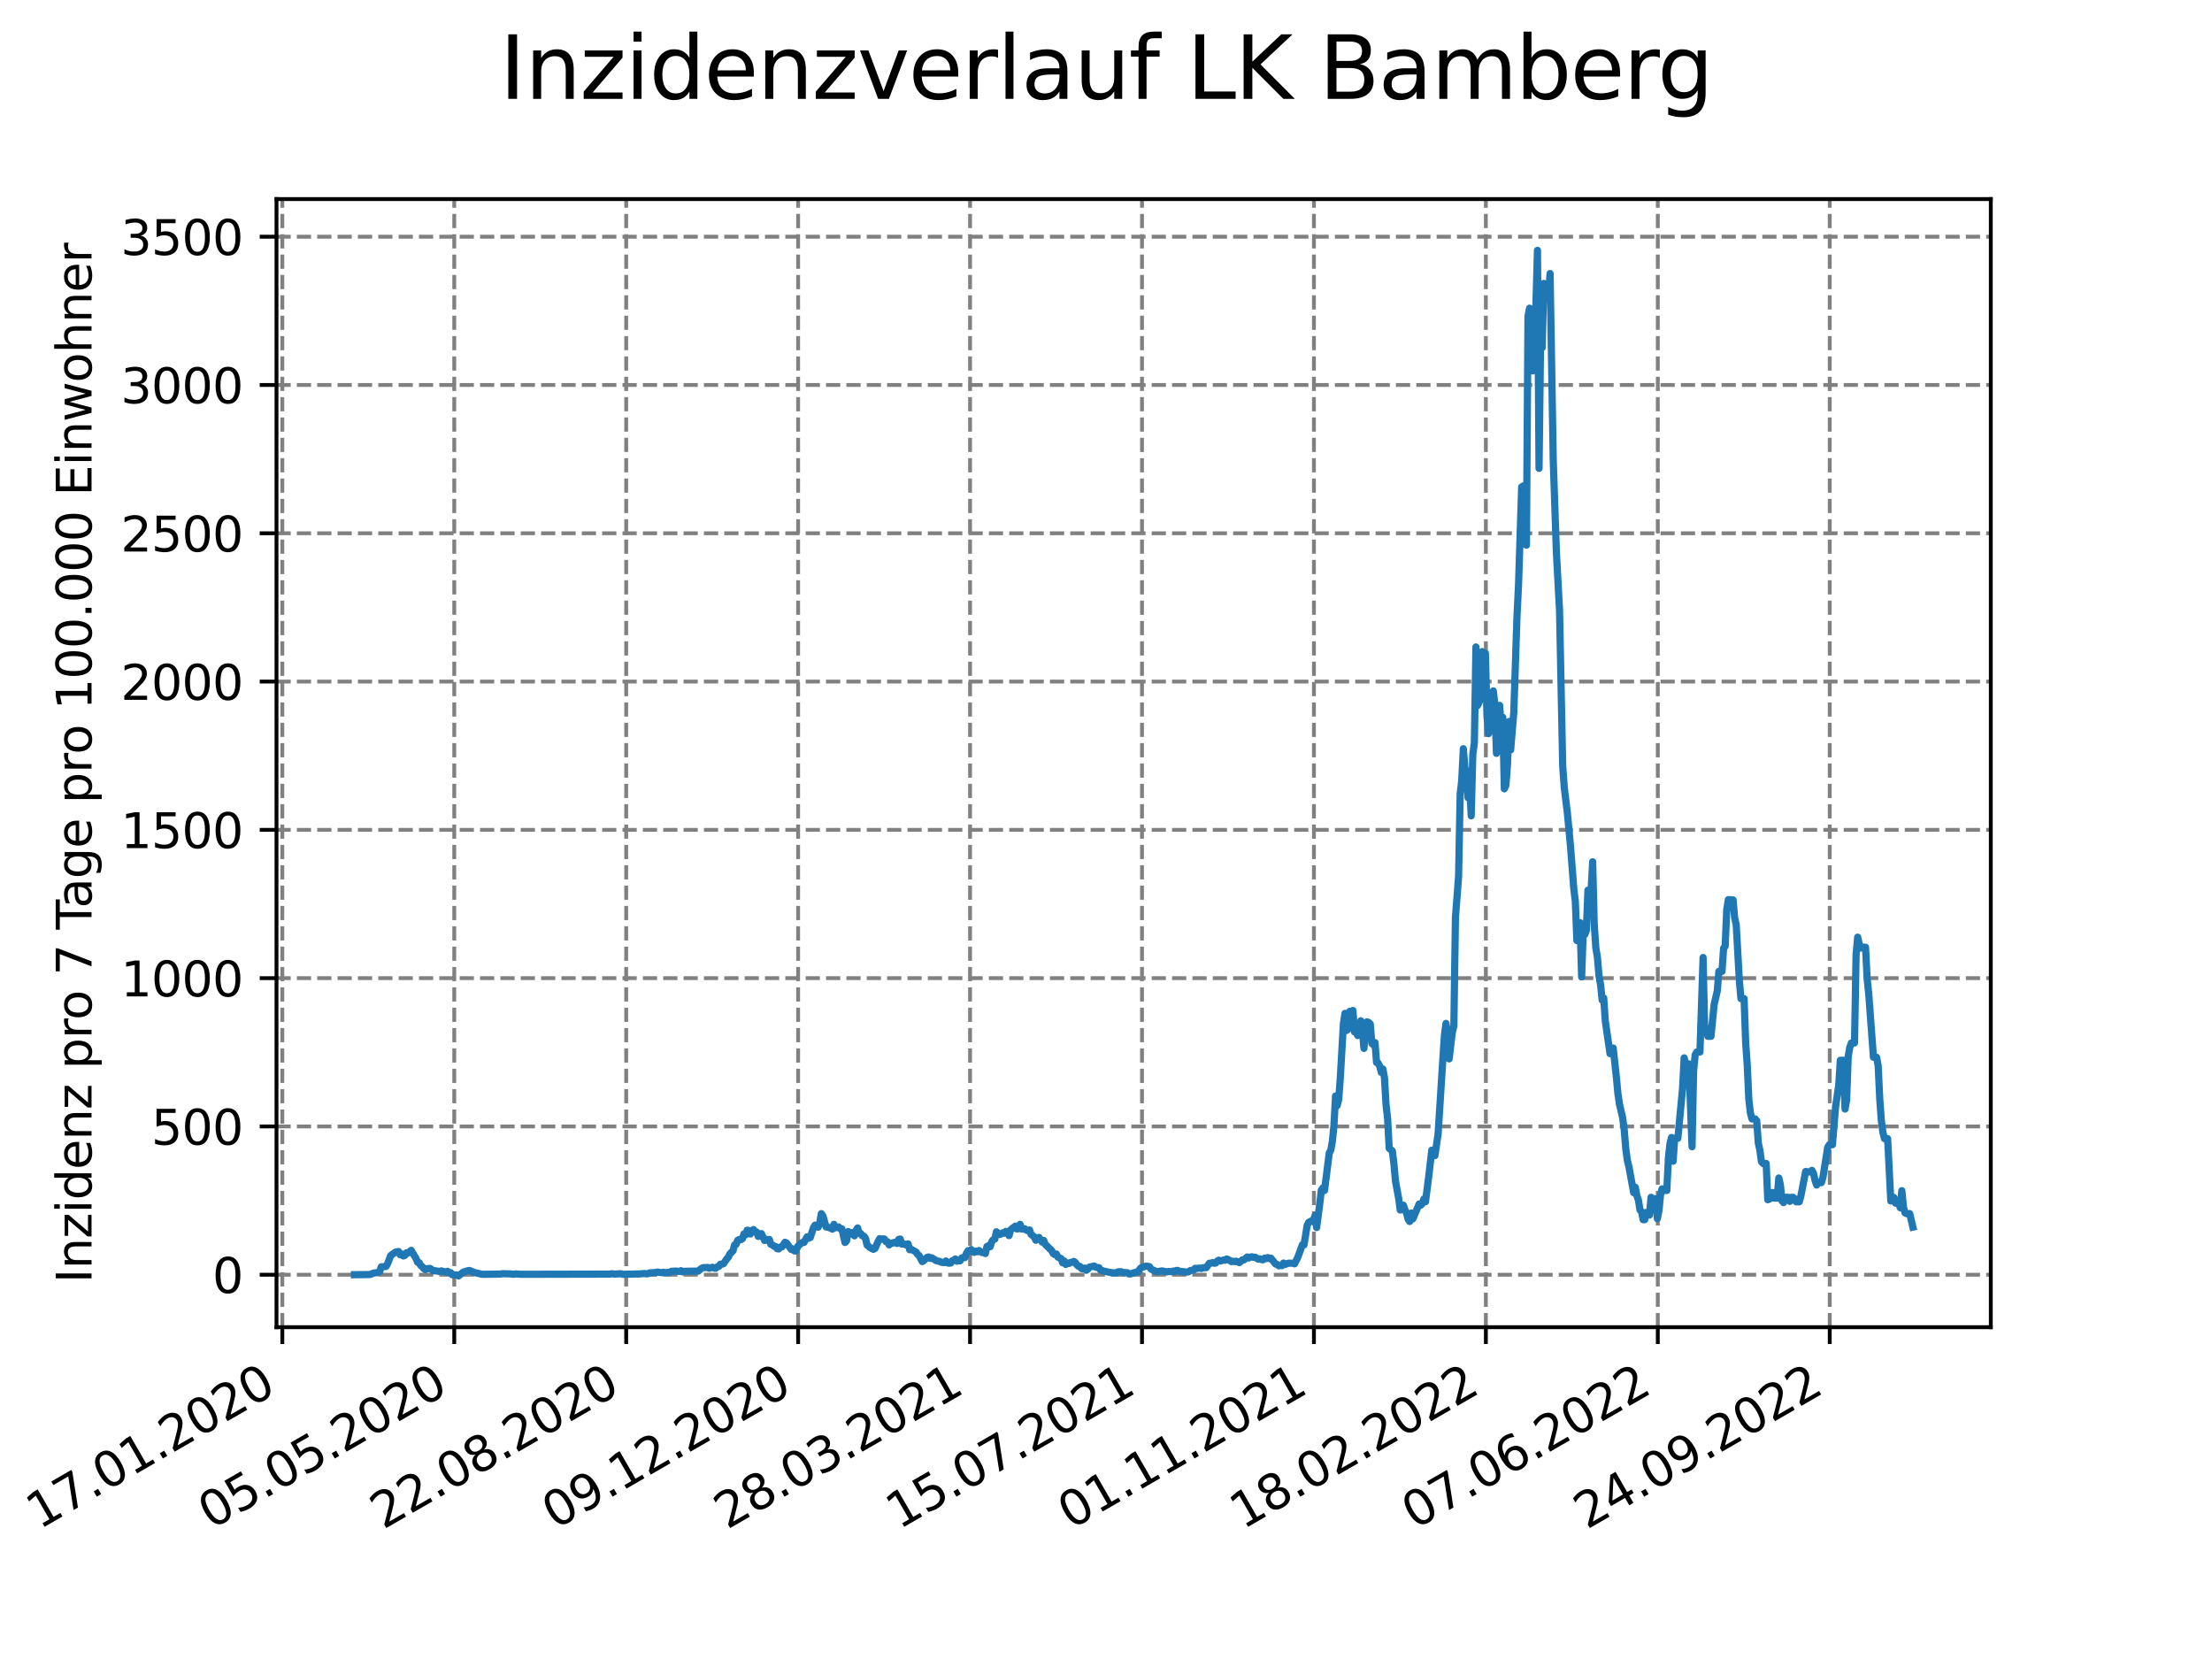 <?xml version="1.0" encoding="utf-8" standalone="no"?>
<!DOCTYPE svg PUBLIC "-//W3C//DTD SVG 1.1//EN"
  "http://www.w3.org/Graphics/SVG/1.1/DTD/svg11.dtd">
<svg xmlns:xlink="http://www.w3.org/1999/xlink" width="460.8pt" height="345.6pt" viewBox="0 0 460.8 345.6" xmlns="http://www.w3.org/2000/svg" version="1.1">
 <defs>
  <style type="text/css">*{stroke-linejoin: round; stroke-linecap: butt}</style>
 </defs>
 <g id="figure_1">
  <g id="patch_1">
   <path d="M 0 345.6 
L 460.8 345.6 
L 460.8 0 
L 0 0 
z
" style="fill: #ffffff"/>
  </g>
  <g id="axes_1">
   <g id="patch_2">
    <path d="M 57.6 276.48 
L 414.72 276.48 
L 414.72 41.472 
L 57.6 41.472 
z
" style="fill: #ffffff"/>
   </g>
   <g id="matplotlib.axis_1">
    <g id="xtick_1">
     <g id="line2d_1">
      <path d="M 58.813 276.48 
L 58.813 41.472 
" clip-path="url(#p3aee2dd98f)" style="fill: none; stroke-dasharray: 2.96,1.28; stroke-dashoffset: 0; stroke: #808080; stroke-width: 0.8"/>
     </g>
     <g id="line2d_2">
      <defs>
       <path id="mdb946894c8" d="M 0 0 
L 0 3.5 
" style="stroke: #000000; stroke-width: 0.8"/>
      </defs>
      <g>
       <use xlink:href="#mdb946894c8" x="58.813" y="276.48" style="stroke: #000000; stroke-width: 0.8"/>
      </g>
     </g>
     <g id="text_1">
      <!-- 17.01.2020 -->
      <g transform="translate(8.188 318.689) rotate(-30) scale(0.1 -0.1)">
       <defs>
        <path id="DejaVuSans-31" d="M 794 531 
L 1825 531 
L 1825 4091 
L 703 3866 
L 703 4441 
L 1819 4666 
L 2450 4666 
L 2450 531 
L 3481 531 
L 3481 0 
L 794 0 
L 794 531 
z
" transform="scale(0.016)"/>
        <path id="DejaVuSans-37" d="M 525 4666 
L 3525 4666 
L 3525 4397 
L 1831 0 
L 1172 0 
L 2766 4134 
L 525 4134 
L 525 4666 
z
" transform="scale(0.016)"/>
        <path id="DejaVuSans-2e" d="M 684 794 
L 1344 794 
L 1344 0 
L 684 0 
L 684 794 
z
" transform="scale(0.016)"/>
        <path id="DejaVuSans-30" d="M 2034 4250 
Q 1547 4250 1301 3770 
Q 1056 3291 1056 2328 
Q 1056 1369 1301 889 
Q 1547 409 2034 409 
Q 2525 409 2770 889 
Q 3016 1369 3016 2328 
Q 3016 3291 2770 3770 
Q 2525 4250 2034 4250 
z
M 2034 4750 
Q 2819 4750 3233 4129 
Q 3647 3509 3647 2328 
Q 3647 1150 3233 529 
Q 2819 -91 2034 -91 
Q 1250 -91 836 529 
Q 422 1150 422 2328 
Q 422 3509 836 4129 
Q 1250 4750 2034 4750 
z
" transform="scale(0.016)"/>
        <path id="DejaVuSans-32" d="M 1228 531 
L 3431 531 
L 3431 0 
L 469 0 
L 469 531 
Q 828 903 1448 1529 
Q 2069 2156 2228 2338 
Q 2531 2678 2651 2914 
Q 2772 3150 2772 3378 
Q 2772 3750 2511 3984 
Q 2250 4219 1831 4219 
Q 1534 4219 1204 4116 
Q 875 4013 500 3803 
L 500 4441 
Q 881 4594 1212 4672 
Q 1544 4750 1819 4750 
Q 2544 4750 2975 4387 
Q 3406 4025 3406 3419 
Q 3406 3131 3298 2873 
Q 3191 2616 2906 2266 
Q 2828 2175 2409 1742 
Q 1991 1309 1228 531 
z
" transform="scale(0.016)"/>
       </defs>
       <use xlink:href="#DejaVuSans-31"/>
       <use xlink:href="#DejaVuSans-37" x="63.623"/>
       <use xlink:href="#DejaVuSans-2e" x="127.246"/>
       <use xlink:href="#DejaVuSans-30" x="159.033"/>
       <use xlink:href="#DejaVuSans-31" x="222.656"/>
       <use xlink:href="#DejaVuSans-2e" x="286.279"/>
       <use xlink:href="#DejaVuSans-32" x="318.066"/>
       <use xlink:href="#DejaVuSans-30" x="381.689"/>
       <use xlink:href="#DejaVuSans-32" x="445.312"/>
       <use xlink:href="#DejaVuSans-30" x="508.936"/>
      </g>
     </g>
    </g>
    <g id="xtick_2">
     <g id="line2d_3">
      <path d="M 94.63 276.48 
L 94.63 41.472 
" clip-path="url(#p3aee2dd98f)" style="fill: none; stroke-dasharray: 2.96,1.28; stroke-dashoffset: 0; stroke: #808080; stroke-width: 0.8"/>
     </g>
     <g id="line2d_4">
      <g>
       <use xlink:href="#mdb946894c8" x="94.63" y="276.48" style="stroke: #000000; stroke-width: 0.8"/>
      </g>
     </g>
     <g id="text_2">
      <!-- 05.05.2020 -->
      <g transform="translate(44.005 318.689) rotate(-30) scale(0.1 -0.1)">
       <defs>
        <path id="DejaVuSans-35" d="M 691 4666 
L 3169 4666 
L 3169 4134 
L 1269 4134 
L 1269 2991 
Q 1406 3038 1543 3061 
Q 1681 3084 1819 3084 
Q 2600 3084 3056 2656 
Q 3513 2228 3513 1497 
Q 3513 744 3044 326 
Q 2575 -91 1722 -91 
Q 1428 -91 1123 -41 
Q 819 9 494 109 
L 494 744 
Q 775 591 1075 516 
Q 1375 441 1709 441 
Q 2250 441 2565 725 
Q 2881 1009 2881 1497 
Q 2881 1984 2565 2268 
Q 2250 2553 1709 2553 
Q 1456 2553 1204 2497 
Q 953 2441 691 2322 
L 691 4666 
z
" transform="scale(0.016)"/>
       </defs>
       <use xlink:href="#DejaVuSans-30"/>
       <use xlink:href="#DejaVuSans-35" x="63.623"/>
       <use xlink:href="#DejaVuSans-2e" x="127.246"/>
       <use xlink:href="#DejaVuSans-30" x="159.033"/>
       <use xlink:href="#DejaVuSans-35" x="222.656"/>
       <use xlink:href="#DejaVuSans-2e" x="286.279"/>
       <use xlink:href="#DejaVuSans-32" x="318.066"/>
       <use xlink:href="#DejaVuSans-30" x="381.689"/>
       <use xlink:href="#DejaVuSans-32" x="445.312"/>
       <use xlink:href="#DejaVuSans-30" x="508.936"/>
      </g>
     </g>
    </g>
    <g id="xtick_3">
     <g id="line2d_5">
      <path d="M 130.447 276.48 
L 130.447 41.472 
" clip-path="url(#p3aee2dd98f)" style="fill: none; stroke-dasharray: 2.96,1.28; stroke-dashoffset: 0; stroke: #808080; stroke-width: 0.8"/>
     </g>
     <g id="line2d_6">
      <g>
       <use xlink:href="#mdb946894c8" x="130.447" y="276.48" style="stroke: #000000; stroke-width: 0.8"/>
      </g>
     </g>
     <g id="text_3">
      <!-- 22.08.2020 -->
      <g transform="translate(79.822 318.689) rotate(-30) scale(0.1 -0.1)">
       <defs>
        <path id="DejaVuSans-38" d="M 2034 2216 
Q 1584 2216 1326 1975 
Q 1069 1734 1069 1313 
Q 1069 891 1326 650 
Q 1584 409 2034 409 
Q 2484 409 2743 651 
Q 3003 894 3003 1313 
Q 3003 1734 2745 1975 
Q 2488 2216 2034 2216 
z
M 1403 2484 
Q 997 2584 770 2862 
Q 544 3141 544 3541 
Q 544 4100 942 4425 
Q 1341 4750 2034 4750 
Q 2731 4750 3128 4425 
Q 3525 4100 3525 3541 
Q 3525 3141 3298 2862 
Q 3072 2584 2669 2484 
Q 3125 2378 3379 2068 
Q 3634 1759 3634 1313 
Q 3634 634 3220 271 
Q 2806 -91 2034 -91 
Q 1263 -91 848 271 
Q 434 634 434 1313 
Q 434 1759 690 2068 
Q 947 2378 1403 2484 
z
M 1172 3481 
Q 1172 3119 1398 2916 
Q 1625 2713 2034 2713 
Q 2441 2713 2670 2916 
Q 2900 3119 2900 3481 
Q 2900 3844 2670 4047 
Q 2441 4250 2034 4250 
Q 1625 4250 1398 4047 
Q 1172 3844 1172 3481 
z
" transform="scale(0.016)"/>
       </defs>
       <use xlink:href="#DejaVuSans-32"/>
       <use xlink:href="#DejaVuSans-32" x="63.623"/>
       <use xlink:href="#DejaVuSans-2e" x="127.246"/>
       <use xlink:href="#DejaVuSans-30" x="159.033"/>
       <use xlink:href="#DejaVuSans-38" x="222.656"/>
       <use xlink:href="#DejaVuSans-2e" x="286.279"/>
       <use xlink:href="#DejaVuSans-32" x="318.066"/>
       <use xlink:href="#DejaVuSans-30" x="381.689"/>
       <use xlink:href="#DejaVuSans-32" x="445.312"/>
       <use xlink:href="#DejaVuSans-30" x="508.936"/>
      </g>
     </g>
    </g>
    <g id="xtick_4">
     <g id="line2d_7">
      <path d="M 166.265 276.48 
L 166.265 41.472 
" clip-path="url(#p3aee2dd98f)" style="fill: none; stroke-dasharray: 2.96,1.28; stroke-dashoffset: 0; stroke: #808080; stroke-width: 0.8"/>
     </g>
     <g id="line2d_8">
      <g>
       <use xlink:href="#mdb946894c8" x="166.265" y="276.48" style="stroke: #000000; stroke-width: 0.8"/>
      </g>
     </g>
     <g id="text_4">
      <!-- 09.12.2020 -->
      <g transform="translate(115.639 318.689) rotate(-30) scale(0.1 -0.1)">
       <defs>
        <path id="DejaVuSans-39" d="M 703 97 
L 703 672 
Q 941 559 1184 500 
Q 1428 441 1663 441 
Q 2288 441 2617 861 
Q 2947 1281 2994 2138 
Q 2813 1869 2534 1725 
Q 2256 1581 1919 1581 
Q 1219 1581 811 2004 
Q 403 2428 403 3163 
Q 403 3881 828 4315 
Q 1253 4750 1959 4750 
Q 2769 4750 3195 4129 
Q 3622 3509 3622 2328 
Q 3622 1225 3098 567 
Q 2575 -91 1691 -91 
Q 1453 -91 1209 -44 
Q 966 3 703 97 
z
M 1959 2075 
Q 2384 2075 2632 2365 
Q 2881 2656 2881 3163 
Q 2881 3666 2632 3958 
Q 2384 4250 1959 4250 
Q 1534 4250 1286 3958 
Q 1038 3666 1038 3163 
Q 1038 2656 1286 2365 
Q 1534 2075 1959 2075 
z
" transform="scale(0.016)"/>
       </defs>
       <use xlink:href="#DejaVuSans-30"/>
       <use xlink:href="#DejaVuSans-39" x="63.623"/>
       <use xlink:href="#DejaVuSans-2e" x="127.246"/>
       <use xlink:href="#DejaVuSans-31" x="159.033"/>
       <use xlink:href="#DejaVuSans-32" x="222.656"/>
       <use xlink:href="#DejaVuSans-2e" x="286.279"/>
       <use xlink:href="#DejaVuSans-32" x="318.066"/>
       <use xlink:href="#DejaVuSans-30" x="381.689"/>
       <use xlink:href="#DejaVuSans-32" x="445.312"/>
       <use xlink:href="#DejaVuSans-30" x="508.936"/>
      </g>
     </g>
    </g>
    <g id="xtick_5">
     <g id="line2d_9">
      <path d="M 202.082 276.48 
L 202.082 41.472 
" clip-path="url(#p3aee2dd98f)" style="fill: none; stroke-dasharray: 2.96,1.28; stroke-dashoffset: 0; stroke: #808080; stroke-width: 0.8"/>
     </g>
     <g id="line2d_10">
      <g>
       <use xlink:href="#mdb946894c8" x="202.082" y="276.48" style="stroke: #000000; stroke-width: 0.8"/>
      </g>
     </g>
     <g id="text_5">
      <!-- 28.03.2021 -->
      <g transform="translate(151.456 318.689) rotate(-30) scale(0.1 -0.1)">
       <defs>
        <path id="DejaVuSans-33" d="M 2597 2516 
Q 3050 2419 3304 2112 
Q 3559 1806 3559 1356 
Q 3559 666 3084 287 
Q 2609 -91 1734 -91 
Q 1441 -91 1130 -33 
Q 819 25 488 141 
L 488 750 
Q 750 597 1062 519 
Q 1375 441 1716 441 
Q 2309 441 2620 675 
Q 2931 909 2931 1356 
Q 2931 1769 2642 2001 
Q 2353 2234 1838 2234 
L 1294 2234 
L 1294 2753 
L 1863 2753 
Q 2328 2753 2575 2939 
Q 2822 3125 2822 3475 
Q 2822 3834 2567 4026 
Q 2313 4219 1838 4219 
Q 1578 4219 1281 4162 
Q 984 4106 628 3988 
L 628 4550 
Q 988 4650 1302 4700 
Q 1616 4750 1894 4750 
Q 2613 4750 3031 4423 
Q 3450 4097 3450 3541 
Q 3450 3153 3228 2886 
Q 3006 2619 2597 2516 
z
" transform="scale(0.016)"/>
       </defs>
       <use xlink:href="#DejaVuSans-32"/>
       <use xlink:href="#DejaVuSans-38" x="63.623"/>
       <use xlink:href="#DejaVuSans-2e" x="127.246"/>
       <use xlink:href="#DejaVuSans-30" x="159.033"/>
       <use xlink:href="#DejaVuSans-33" x="222.656"/>
       <use xlink:href="#DejaVuSans-2e" x="286.279"/>
       <use xlink:href="#DejaVuSans-32" x="318.066"/>
       <use xlink:href="#DejaVuSans-30" x="381.689"/>
       <use xlink:href="#DejaVuSans-32" x="445.312"/>
       <use xlink:href="#DejaVuSans-31" x="508.936"/>
      </g>
     </g>
    </g>
    <g id="xtick_6">
     <g id="line2d_11">
      <path d="M 237.899 276.48 
L 237.899 41.472 
" clip-path="url(#p3aee2dd98f)" style="fill: none; stroke-dasharray: 2.96,1.28; stroke-dashoffset: 0; stroke: #808080; stroke-width: 0.8"/>
     </g>
     <g id="line2d_12">
      <g>
       <use xlink:href="#mdb946894c8" x="237.899" y="276.48" style="stroke: #000000; stroke-width: 0.8"/>
      </g>
     </g>
     <g id="text_6">
      <!-- 15.07.2021 -->
      <g transform="translate(187.274 318.689) rotate(-30) scale(0.1 -0.1)">
       <use xlink:href="#DejaVuSans-31"/>
       <use xlink:href="#DejaVuSans-35" x="63.623"/>
       <use xlink:href="#DejaVuSans-2e" x="127.246"/>
       <use xlink:href="#DejaVuSans-30" x="159.033"/>
       <use xlink:href="#DejaVuSans-37" x="222.656"/>
       <use xlink:href="#DejaVuSans-2e" x="286.279"/>
       <use xlink:href="#DejaVuSans-32" x="318.066"/>
       <use xlink:href="#DejaVuSans-30" x="381.689"/>
       <use xlink:href="#DejaVuSans-32" x="445.312"/>
       <use xlink:href="#DejaVuSans-31" x="508.936"/>
      </g>
     </g>
    </g>
    <g id="xtick_7">
     <g id="line2d_13">
      <path d="M 273.716 276.48 
L 273.716 41.472 
" clip-path="url(#p3aee2dd98f)" style="fill: none; stroke-dasharray: 2.96,1.28; stroke-dashoffset: 0; stroke: #808080; stroke-width: 0.8"/>
     </g>
     <g id="line2d_14">
      <g>
       <use xlink:href="#mdb946894c8" x="273.716" y="276.48" style="stroke: #000000; stroke-width: 0.8"/>
      </g>
     </g>
     <g id="text_7">
      <!-- 01.11.2021 -->
      <g transform="translate(223.091 318.689) rotate(-30) scale(0.1 -0.1)">
       <use xlink:href="#DejaVuSans-30"/>
       <use xlink:href="#DejaVuSans-31" x="63.623"/>
       <use xlink:href="#DejaVuSans-2e" x="127.246"/>
       <use xlink:href="#DejaVuSans-31" x="159.033"/>
       <use xlink:href="#DejaVuSans-31" x="222.656"/>
       <use xlink:href="#DejaVuSans-2e" x="286.279"/>
       <use xlink:href="#DejaVuSans-32" x="318.066"/>
       <use xlink:href="#DejaVuSans-30" x="381.689"/>
       <use xlink:href="#DejaVuSans-32" x="445.312"/>
       <use xlink:href="#DejaVuSans-31" x="508.936"/>
      </g>
     </g>
    </g>
    <g id="xtick_8">
     <g id="line2d_15">
      <path d="M 309.533 276.48 
L 309.533 41.472 
" clip-path="url(#p3aee2dd98f)" style="fill: none; stroke-dasharray: 2.96,1.28; stroke-dashoffset: 0; stroke: #808080; stroke-width: 0.8"/>
     </g>
     <g id="line2d_16">
      <g>
       <use xlink:href="#mdb946894c8" x="309.533" y="276.48" style="stroke: #000000; stroke-width: 0.8"/>
      </g>
     </g>
     <g id="text_8">
      <!-- 18.02.2022 -->
      <g transform="translate(258.908 318.689) rotate(-30) scale(0.1 -0.1)">
       <use xlink:href="#DejaVuSans-31"/>
       <use xlink:href="#DejaVuSans-38" x="63.623"/>
       <use xlink:href="#DejaVuSans-2e" x="127.246"/>
       <use xlink:href="#DejaVuSans-30" x="159.033"/>
       <use xlink:href="#DejaVuSans-32" x="222.656"/>
       <use xlink:href="#DejaVuSans-2e" x="286.279"/>
       <use xlink:href="#DejaVuSans-32" x="318.066"/>
       <use xlink:href="#DejaVuSans-30" x="381.689"/>
       <use xlink:href="#DejaVuSans-32" x="445.312"/>
       <use xlink:href="#DejaVuSans-32" x="508.936"/>
      </g>
     </g>
    </g>
    <g id="xtick_9">
     <g id="line2d_17">
      <path d="M 345.35 276.48 
L 345.35 41.472 
" clip-path="url(#p3aee2dd98f)" style="fill: none; stroke-dasharray: 2.96,1.28; stroke-dashoffset: 0; stroke: #808080; stroke-width: 0.8"/>
     </g>
     <g id="line2d_18">
      <g>
       <use xlink:href="#mdb946894c8" x="345.35" y="276.48" style="stroke: #000000; stroke-width: 0.8"/>
      </g>
     </g>
     <g id="text_9">
      <!-- 07.06.2022 -->
      <g transform="translate(294.725 318.689) rotate(-30) scale(0.1 -0.1)">
       <defs>
        <path id="DejaVuSans-36" d="M 2113 2584 
Q 1688 2584 1439 2293 
Q 1191 2003 1191 1497 
Q 1191 994 1439 701 
Q 1688 409 2113 409 
Q 2538 409 2786 701 
Q 3034 994 3034 1497 
Q 3034 2003 2786 2293 
Q 2538 2584 2113 2584 
z
M 3366 4563 
L 3366 3988 
Q 3128 4100 2886 4159 
Q 2644 4219 2406 4219 
Q 1781 4219 1451 3797 
Q 1122 3375 1075 2522 
Q 1259 2794 1537 2939 
Q 1816 3084 2150 3084 
Q 2853 3084 3261 2657 
Q 3669 2231 3669 1497 
Q 3669 778 3244 343 
Q 2819 -91 2113 -91 
Q 1303 -91 875 529 
Q 447 1150 447 2328 
Q 447 3434 972 4092 
Q 1497 4750 2381 4750 
Q 2619 4750 2861 4703 
Q 3103 4656 3366 4563 
z
" transform="scale(0.016)"/>
       </defs>
       <use xlink:href="#DejaVuSans-30"/>
       <use xlink:href="#DejaVuSans-37" x="63.623"/>
       <use xlink:href="#DejaVuSans-2e" x="127.246"/>
       <use xlink:href="#DejaVuSans-30" x="159.033"/>
       <use xlink:href="#DejaVuSans-36" x="222.656"/>
       <use xlink:href="#DejaVuSans-2e" x="286.279"/>
       <use xlink:href="#DejaVuSans-32" x="318.066"/>
       <use xlink:href="#DejaVuSans-30" x="381.689"/>
       <use xlink:href="#DejaVuSans-32" x="445.312"/>
       <use xlink:href="#DejaVuSans-32" x="508.936"/>
      </g>
     </g>
    </g>
    <g id="xtick_10">
     <g id="line2d_19">
      <path d="M 381.167 276.48 
L 381.167 41.472 
" clip-path="url(#p3aee2dd98f)" style="fill: none; stroke-dasharray: 2.96,1.28; stroke-dashoffset: 0; stroke: #808080; stroke-width: 0.8"/>
     </g>
     <g id="line2d_20">
      <g>
       <use xlink:href="#mdb946894c8" x="381.167" y="276.48" style="stroke: #000000; stroke-width: 0.8"/>
      </g>
     </g>
     <g id="text_10">
      <!-- 24.09.2022 -->
      <g transform="translate(330.542 318.689) rotate(-30) scale(0.1 -0.1)">
       <defs>
        <path id="DejaVuSans-34" d="M 2419 4116 
L 825 1625 
L 2419 1625 
L 2419 4116 
z
M 2253 4666 
L 3047 4666 
L 3047 1625 
L 3713 1625 
L 3713 1100 
L 3047 1100 
L 3047 0 
L 2419 0 
L 2419 1100 
L 313 1100 
L 313 1709 
L 2253 4666 
z
" transform="scale(0.016)"/>
       </defs>
       <use xlink:href="#DejaVuSans-32"/>
       <use xlink:href="#DejaVuSans-34" x="63.623"/>
       <use xlink:href="#DejaVuSans-2e" x="127.246"/>
       <use xlink:href="#DejaVuSans-30" x="159.033"/>
       <use xlink:href="#DejaVuSans-39" x="222.656"/>
       <use xlink:href="#DejaVuSans-2e" x="286.279"/>
       <use xlink:href="#DejaVuSans-32" x="318.066"/>
       <use xlink:href="#DejaVuSans-30" x="381.689"/>
       <use xlink:href="#DejaVuSans-32" x="445.312"/>
       <use xlink:href="#DejaVuSans-32" x="508.936"/>
      </g>
     </g>
    </g>
   </g>
   <g id="matplotlib.axis_2">
    <g id="ytick_1">
     <g id="line2d_21">
      <path d="M 57.6 265.546 
L 414.72 265.546 
" clip-path="url(#p3aee2dd98f)" style="fill: none; stroke-dasharray: 2.96,1.28; stroke-dashoffset: 0; stroke: #808080; stroke-width: 0.8"/>
     </g>
     <g id="line2d_22">
      <defs>
       <path id="m37c3d2c1a1" d="M 0 0 
L -3.5 0 
" style="stroke: #000000; stroke-width: 0.8"/>
      </defs>
      <g>
       <use xlink:href="#m37c3d2c1a1" x="57.6" y="265.546" style="stroke: #000000; stroke-width: 0.8"/>
      </g>
     </g>
     <g id="text_11">
      <!-- 0 -->
      <g transform="translate(44.237 269.345) scale(0.1 -0.1)">
       <use xlink:href="#DejaVuSans-30"/>
      </g>
     </g>
    </g>
    <g id="ytick_2">
     <g id="line2d_23">
      <path d="M 57.6 234.655 
L 414.72 234.655 
" clip-path="url(#p3aee2dd98f)" style="fill: none; stroke-dasharray: 2.96,1.28; stroke-dashoffset: 0; stroke: #808080; stroke-width: 0.8"/>
     </g>
     <g id="line2d_24">
      <g>
       <use xlink:href="#m37c3d2c1a1" x="57.6" y="234.655" style="stroke: #000000; stroke-width: 0.8"/>
      </g>
     </g>
     <g id="text_12">
      <!-- 500 -->
      <g transform="translate(31.512 238.455) scale(0.1 -0.1)">
       <use xlink:href="#DejaVuSans-35"/>
       <use xlink:href="#DejaVuSans-30" x="63.623"/>
       <use xlink:href="#DejaVuSans-30" x="127.246"/>
      </g>
     </g>
    </g>
    <g id="ytick_3">
     <g id="line2d_25">
      <path d="M 57.6 203.765 
L 414.72 203.765 
" clip-path="url(#p3aee2dd98f)" style="fill: none; stroke-dasharray: 2.96,1.28; stroke-dashoffset: 0; stroke: #808080; stroke-width: 0.8"/>
     </g>
     <g id="line2d_26">
      <g>
       <use xlink:href="#m37c3d2c1a1" x="57.6" y="203.765" style="stroke: #000000; stroke-width: 0.8"/>
      </g>
     </g>
     <g id="text_13">
      <!-- 1000 -->
      <g transform="translate(25.15 207.564) scale(0.1 -0.1)">
       <use xlink:href="#DejaVuSans-31"/>
       <use xlink:href="#DejaVuSans-30" x="63.623"/>
       <use xlink:href="#DejaVuSans-30" x="127.246"/>
       <use xlink:href="#DejaVuSans-30" x="190.869"/>
      </g>
     </g>
    </g>
    <g id="ytick_4">
     <g id="line2d_27">
      <path d="M 57.6 172.874 
L 414.72 172.874 
" clip-path="url(#p3aee2dd98f)" style="fill: none; stroke-dasharray: 2.96,1.28; stroke-dashoffset: 0; stroke: #808080; stroke-width: 0.8"/>
     </g>
     <g id="line2d_28">
      <g>
       <use xlink:href="#m37c3d2c1a1" x="57.6" y="172.874" style="stroke: #000000; stroke-width: 0.8"/>
      </g>
     </g>
     <g id="text_14">
      <!-- 1500 -->
      <g transform="translate(25.15 176.673) scale(0.1 -0.1)">
       <use xlink:href="#DejaVuSans-31"/>
       <use xlink:href="#DejaVuSans-35" x="63.623"/>
       <use xlink:href="#DejaVuSans-30" x="127.246"/>
       <use xlink:href="#DejaVuSans-30" x="190.869"/>
      </g>
     </g>
    </g>
    <g id="ytick_5">
     <g id="line2d_29">
      <path d="M 57.6 141.984 
L 414.72 141.984 
" clip-path="url(#p3aee2dd98f)" style="fill: none; stroke-dasharray: 2.96,1.28; stroke-dashoffset: 0; stroke: #808080; stroke-width: 0.8"/>
     </g>
     <g id="line2d_30">
      <g>
       <use xlink:href="#m37c3d2c1a1" x="57.6" y="141.984" style="stroke: #000000; stroke-width: 0.8"/>
      </g>
     </g>
     <g id="text_15">
      <!-- 2000 -->
      <g transform="translate(25.15 145.783) scale(0.1 -0.1)">
       <use xlink:href="#DejaVuSans-32"/>
       <use xlink:href="#DejaVuSans-30" x="63.623"/>
       <use xlink:href="#DejaVuSans-30" x="127.246"/>
       <use xlink:href="#DejaVuSans-30" x="190.869"/>
      </g>
     </g>
    </g>
    <g id="ytick_6">
     <g id="line2d_31">
      <path d="M 57.6 111.093 
L 414.72 111.093 
" clip-path="url(#p3aee2dd98f)" style="fill: none; stroke-dasharray: 2.96,1.28; stroke-dashoffset: 0; stroke: #808080; stroke-width: 0.8"/>
     </g>
     <g id="line2d_32">
      <g>
       <use xlink:href="#m37c3d2c1a1" x="57.6" y="111.093" style="stroke: #000000; stroke-width: 0.8"/>
      </g>
     </g>
     <g id="text_16">
      <!-- 2500 -->
      <g transform="translate(25.15 114.892) scale(0.1 -0.1)">
       <use xlink:href="#DejaVuSans-32"/>
       <use xlink:href="#DejaVuSans-35" x="63.623"/>
       <use xlink:href="#DejaVuSans-30" x="127.246"/>
       <use xlink:href="#DejaVuSans-30" x="190.869"/>
      </g>
     </g>
    </g>
    <g id="ytick_7">
     <g id="line2d_33">
      <path d="M 57.6 80.202 
L 414.72 80.202 
" clip-path="url(#p3aee2dd98f)" style="fill: none; stroke-dasharray: 2.96,1.28; stroke-dashoffset: 0; stroke: #808080; stroke-width: 0.8"/>
     </g>
     <g id="line2d_34">
      <g>
       <use xlink:href="#m37c3d2c1a1" x="57.6" y="80.202" style="stroke: #000000; stroke-width: 0.8"/>
      </g>
     </g>
     <g id="text_17">
      <!-- 3000 -->
      <g transform="translate(25.15 84.002) scale(0.1 -0.1)">
       <use xlink:href="#DejaVuSans-33"/>
       <use xlink:href="#DejaVuSans-30" x="63.623"/>
       <use xlink:href="#DejaVuSans-30" x="127.246"/>
       <use xlink:href="#DejaVuSans-30" x="190.869"/>
      </g>
     </g>
    </g>
    <g id="ytick_8">
     <g id="line2d_35">
      <path d="M 57.6 49.312 
L 414.72 49.312 
" clip-path="url(#p3aee2dd98f)" style="fill: none; stroke-dasharray: 2.96,1.28; stroke-dashoffset: 0; stroke: #808080; stroke-width: 0.8"/>
     </g>
     <g id="line2d_36">
      <g>
       <use xlink:href="#m37c3d2c1a1" x="57.6" y="49.312" style="stroke: #000000; stroke-width: 0.8"/>
      </g>
     </g>
     <g id="text_18">
      <!-- 3500 -->
      <g transform="translate(25.15 53.111) scale(0.1 -0.1)">
       <use xlink:href="#DejaVuSans-33"/>
       <use xlink:href="#DejaVuSans-35" x="63.623"/>
       <use xlink:href="#DejaVuSans-30" x="127.246"/>
       <use xlink:href="#DejaVuSans-30" x="190.869"/>
      </g>
     </g>
    </g>
    <g id="text_19">
     <!-- Inzidenz pro 7 Tage pro 100.000 Einwohner -->
     <g transform="translate(19.07 267.301) rotate(-90) scale(0.1 -0.1)">
      <defs>
       <path id="DejaVuSans-49" d="M 628 4666 
L 1259 4666 
L 1259 0 
L 628 0 
L 628 4666 
z
" transform="scale(0.016)"/>
       <path id="DejaVuSans-6e" d="M 3513 2113 
L 3513 0 
L 2938 0 
L 2938 2094 
Q 2938 2591 2744 2837 
Q 2550 3084 2163 3084 
Q 1697 3084 1428 2787 
Q 1159 2491 1159 1978 
L 1159 0 
L 581 0 
L 581 3500 
L 1159 3500 
L 1159 2956 
Q 1366 3272 1645 3428 
Q 1925 3584 2291 3584 
Q 2894 3584 3203 3211 
Q 3513 2838 3513 2113 
z
" transform="scale(0.016)"/>
       <path id="DejaVuSans-7a" d="M 353 3500 
L 3084 3500 
L 3084 2975 
L 922 459 
L 3084 459 
L 3084 0 
L 275 0 
L 275 525 
L 2438 3041 
L 353 3041 
L 353 3500 
z
" transform="scale(0.016)"/>
       <path id="DejaVuSans-69" d="M 603 3500 
L 1178 3500 
L 1178 0 
L 603 0 
L 603 3500 
z
M 603 4863 
L 1178 4863 
L 1178 4134 
L 603 4134 
L 603 4863 
z
" transform="scale(0.016)"/>
       <path id="DejaVuSans-64" d="M 2906 2969 
L 2906 4863 
L 3481 4863 
L 3481 0 
L 2906 0 
L 2906 525 
Q 2725 213 2448 61 
Q 2172 -91 1784 -91 
Q 1150 -91 751 415 
Q 353 922 353 1747 
Q 353 2572 751 3078 
Q 1150 3584 1784 3584 
Q 2172 3584 2448 3432 
Q 2725 3281 2906 2969 
z
M 947 1747 
Q 947 1113 1208 752 
Q 1469 391 1925 391 
Q 2381 391 2643 752 
Q 2906 1113 2906 1747 
Q 2906 2381 2643 2742 
Q 2381 3103 1925 3103 
Q 1469 3103 1208 2742 
Q 947 2381 947 1747 
z
" transform="scale(0.016)"/>
       <path id="DejaVuSans-65" d="M 3597 1894 
L 3597 1613 
L 953 1613 
Q 991 1019 1311 708 
Q 1631 397 2203 397 
Q 2534 397 2845 478 
Q 3156 559 3463 722 
L 3463 178 
Q 3153 47 2828 -22 
Q 2503 -91 2169 -91 
Q 1331 -91 842 396 
Q 353 884 353 1716 
Q 353 2575 817 3079 
Q 1281 3584 2069 3584 
Q 2775 3584 3186 3129 
Q 3597 2675 3597 1894 
z
M 3022 2063 
Q 3016 2534 2758 2815 
Q 2500 3097 2075 3097 
Q 1594 3097 1305 2825 
Q 1016 2553 972 2059 
L 3022 2063 
z
" transform="scale(0.016)"/>
       <path id="DejaVuSans-20" transform="scale(0.016)"/>
       <path id="DejaVuSans-70" d="M 1159 525 
L 1159 -1331 
L 581 -1331 
L 581 3500 
L 1159 3500 
L 1159 2969 
Q 1341 3281 1617 3432 
Q 1894 3584 2278 3584 
Q 2916 3584 3314 3078 
Q 3713 2572 3713 1747 
Q 3713 922 3314 415 
Q 2916 -91 2278 -91 
Q 1894 -91 1617 61 
Q 1341 213 1159 525 
z
M 3116 1747 
Q 3116 2381 2855 2742 
Q 2594 3103 2138 3103 
Q 1681 3103 1420 2742 
Q 1159 2381 1159 1747 
Q 1159 1113 1420 752 
Q 1681 391 2138 391 
Q 2594 391 2855 752 
Q 3116 1113 3116 1747 
z
" transform="scale(0.016)"/>
       <path id="DejaVuSans-72" d="M 2631 2963 
Q 2534 3019 2420 3045 
Q 2306 3072 2169 3072 
Q 1681 3072 1420 2755 
Q 1159 2438 1159 1844 
L 1159 0 
L 581 0 
L 581 3500 
L 1159 3500 
L 1159 2956 
Q 1341 3275 1631 3429 
Q 1922 3584 2338 3584 
Q 2397 3584 2469 3576 
Q 2541 3569 2628 3553 
L 2631 2963 
z
" transform="scale(0.016)"/>
       <path id="DejaVuSans-6f" d="M 1959 3097 
Q 1497 3097 1228 2736 
Q 959 2375 959 1747 
Q 959 1119 1226 758 
Q 1494 397 1959 397 
Q 2419 397 2687 759 
Q 2956 1122 2956 1747 
Q 2956 2369 2687 2733 
Q 2419 3097 1959 3097 
z
M 1959 3584 
Q 2709 3584 3137 3096 
Q 3566 2609 3566 1747 
Q 3566 888 3137 398 
Q 2709 -91 1959 -91 
Q 1206 -91 779 398 
Q 353 888 353 1747 
Q 353 2609 779 3096 
Q 1206 3584 1959 3584 
z
" transform="scale(0.016)"/>
       <path id="DejaVuSans-54" d="M -19 4666 
L 3928 4666 
L 3928 4134 
L 2272 4134 
L 2272 0 
L 1638 0 
L 1638 4134 
L -19 4134 
L -19 4666 
z
" transform="scale(0.016)"/>
       <path id="DejaVuSans-61" d="M 2194 1759 
Q 1497 1759 1228 1600 
Q 959 1441 959 1056 
Q 959 750 1161 570 
Q 1363 391 1709 391 
Q 2188 391 2477 730 
Q 2766 1069 2766 1631 
L 2766 1759 
L 2194 1759 
z
M 3341 1997 
L 3341 0 
L 2766 0 
L 2766 531 
Q 2569 213 2275 61 
Q 1981 -91 1556 -91 
Q 1019 -91 701 211 
Q 384 513 384 1019 
Q 384 1609 779 1909 
Q 1175 2209 1959 2209 
L 2766 2209 
L 2766 2266 
Q 2766 2663 2505 2880 
Q 2244 3097 1772 3097 
Q 1472 3097 1187 3025 
Q 903 2953 641 2809 
L 641 3341 
Q 956 3463 1253 3523 
Q 1550 3584 1831 3584 
Q 2591 3584 2966 3190 
Q 3341 2797 3341 1997 
z
" transform="scale(0.016)"/>
       <path id="DejaVuSans-67" d="M 2906 1791 
Q 2906 2416 2648 2759 
Q 2391 3103 1925 3103 
Q 1463 3103 1205 2759 
Q 947 2416 947 1791 
Q 947 1169 1205 825 
Q 1463 481 1925 481 
Q 2391 481 2648 825 
Q 2906 1169 2906 1791 
z
M 3481 434 
Q 3481 -459 3084 -895 
Q 2688 -1331 1869 -1331 
Q 1566 -1331 1297 -1286 
Q 1028 -1241 775 -1147 
L 775 -588 
Q 1028 -725 1275 -790 
Q 1522 -856 1778 -856 
Q 2344 -856 2625 -561 
Q 2906 -266 2906 331 
L 2906 616 
Q 2728 306 2450 153 
Q 2172 0 1784 0 
Q 1141 0 747 490 
Q 353 981 353 1791 
Q 353 2603 747 3093 
Q 1141 3584 1784 3584 
Q 2172 3584 2450 3431 
Q 2728 3278 2906 2969 
L 2906 3500 
L 3481 3500 
L 3481 434 
z
" transform="scale(0.016)"/>
       <path id="DejaVuSans-45" d="M 628 4666 
L 3578 4666 
L 3578 4134 
L 1259 4134 
L 1259 2753 
L 3481 2753 
L 3481 2222 
L 1259 2222 
L 1259 531 
L 3634 531 
L 3634 0 
L 628 0 
L 628 4666 
z
" transform="scale(0.016)"/>
       <path id="DejaVuSans-77" d="M 269 3500 
L 844 3500 
L 1563 769 
L 2278 3500 
L 2956 3500 
L 3675 769 
L 4391 3500 
L 4966 3500 
L 4050 0 
L 3372 0 
L 2619 2869 
L 1863 0 
L 1184 0 
L 269 3500 
z
" transform="scale(0.016)"/>
       <path id="DejaVuSans-68" d="M 3513 2113 
L 3513 0 
L 2938 0 
L 2938 2094 
Q 2938 2591 2744 2837 
Q 2550 3084 2163 3084 
Q 1697 3084 1428 2787 
Q 1159 2491 1159 1978 
L 1159 0 
L 581 0 
L 581 4863 
L 1159 4863 
L 1159 2956 
Q 1366 3272 1645 3428 
Q 1925 3584 2291 3584 
Q 2894 3584 3203 3211 
Q 3513 2838 3513 2113 
z
" transform="scale(0.016)"/>
      </defs>
      <use xlink:href="#DejaVuSans-49"/>
      <use xlink:href="#DejaVuSans-6e" x="29.492"/>
      <use xlink:href="#DejaVuSans-7a" x="92.871"/>
      <use xlink:href="#DejaVuSans-69" x="145.361"/>
      <use xlink:href="#DejaVuSans-64" x="173.145"/>
      <use xlink:href="#DejaVuSans-65" x="236.621"/>
      <use xlink:href="#DejaVuSans-6e" x="298.145"/>
      <use xlink:href="#DejaVuSans-7a" x="361.523"/>
      <use xlink:href="#DejaVuSans-20" x="414.014"/>
      <use xlink:href="#DejaVuSans-70" x="445.801"/>
      <use xlink:href="#DejaVuSans-72" x="509.277"/>
      <use xlink:href="#DejaVuSans-6f" x="548.141"/>
      <use xlink:href="#DejaVuSans-20" x="609.322"/>
      <use xlink:href="#DejaVuSans-37" x="641.109"/>
      <use xlink:href="#DejaVuSans-20" x="704.732"/>
      <use xlink:href="#DejaVuSans-54" x="736.52"/>
      <use xlink:href="#DejaVuSans-61" x="781.104"/>
      <use xlink:href="#DejaVuSans-67" x="842.383"/>
      <use xlink:href="#DejaVuSans-65" x="905.859"/>
      <use xlink:href="#DejaVuSans-20" x="967.383"/>
      <use xlink:href="#DejaVuSans-70" x="999.17"/>
      <use xlink:href="#DejaVuSans-72" x="1062.646"/>
      <use xlink:href="#DejaVuSans-6f" x="1101.51"/>
      <use xlink:href="#DejaVuSans-20" x="1162.691"/>
      <use xlink:href="#DejaVuSans-31" x="1194.479"/>
      <use xlink:href="#DejaVuSans-30" x="1258.102"/>
      <use xlink:href="#DejaVuSans-30" x="1321.725"/>
      <use xlink:href="#DejaVuSans-2e" x="1385.348"/>
      <use xlink:href="#DejaVuSans-30" x="1417.135"/>
      <use xlink:href="#DejaVuSans-30" x="1480.758"/>
      <use xlink:href="#DejaVuSans-30" x="1544.381"/>
      <use xlink:href="#DejaVuSans-20" x="1608.004"/>
      <use xlink:href="#DejaVuSans-45" x="1639.791"/>
      <use xlink:href="#DejaVuSans-69" x="1702.975"/>
      <use xlink:href="#DejaVuSans-6e" x="1730.758"/>
      <use xlink:href="#DejaVuSans-77" x="1794.137"/>
      <use xlink:href="#DejaVuSans-6f" x="1875.924"/>
      <use xlink:href="#DejaVuSans-68" x="1937.105"/>
      <use xlink:href="#DejaVuSans-6e" x="2000.484"/>
      <use xlink:href="#DejaVuSans-65" x="2063.863"/>
      <use xlink:href="#DejaVuSans-72" x="2125.387"/>
     </g>
    </g>
   </g>
   <g id="line2d_37">
    <path d="M 73.833 265.546 
L 77.119 265.504 
L 77.776 265.21 
L 78.433 265.126 
L 78.762 265.084 
L 79.09 264.916 
L 79.419 263.909 
L 80.405 263.825 
L 80.733 263.279 
L 81.39 261.558 
L 82.376 260.844 
L 83.033 260.718 
L 83.362 261.39 
L 83.691 261.222 
L 84.019 261.642 
L 84.348 261.516 
L 84.676 260.97 
L 85.005 261.012 
L 85.662 260.466 
L 86.319 261.6 
L 86.648 262.103 
L 86.977 262.943 
L 87.305 263.027 
L 87.634 263.615 
L 87.962 263.867 
L 88.291 264.286 
L 88.62 264.496 
L 88.948 264.286 
L 89.605 264.245 
L 90.263 264.748 
L 90.591 264.706 
L 91.577 264.874 
L 91.906 264.748 
L 92.563 264.916 
L 92.891 265 
L 93.22 264.832 
L 93.549 265.084 
L 93.877 265.126 
L 94.206 265.546 
L 95.192 265.588 
L 95.52 265.798 
L 96.506 265 
L 97.492 264.706 
L 97.82 264.664 
L 98.806 265.084 
L 100.449 265.462 
L 104.064 265.42 
L 104.721 265.336 
L 106.364 265.378 
L 107.021 265.462 
L 107.35 265.378 
L 108.664 265.462 
L 127.066 265.42 
L 127.394 265.336 
L 128.051 265.42 
L 129.366 265.336 
L 129.694 265.462 
L 133.309 265.378 
L 134.295 265.294 
L 134.623 265.378 
L 134.952 265.336 
L 135.281 265.168 
L 136.595 265.084 
L 136.923 265 
L 137.909 265.126 
L 138.238 265.042 
L 138.566 265.126 
L 139.552 265.042 
L 139.881 264.832 
L 140.867 264.79 
L 141.524 264.874 
L 141.852 264.706 
L 142.181 264.958 
L 142.51 264.832 
L 145.467 264.79 
L 146.124 264.245 
L 146.453 264.077 
L 147.439 264.035 
L 147.767 264.203 
L 148.424 263.993 
L 148.753 264.161 
L 149.082 264.203 
L 149.41 263.909 
L 149.739 263.825 
L 150.067 263.363 
L 150.396 263.363 
L 150.725 263.237 
L 151.382 262.271 
L 151.71 261.936 
L 152.039 261.222 
L 152.696 260.55 
L 153.025 259.333 
L 153.353 259.207 
L 153.682 258.367 
L 154.011 258.199 
L 154.339 258.241 
L 154.668 258.031 
L 154.996 257.024 
L 155.325 257.234 
L 155.654 256.268 
L 155.982 256.352 
L 156.311 257.066 
L 156.639 256.352 
L 156.968 256.142 
L 157.297 256.562 
L 157.625 256.646 
L 157.954 257.569 
L 158.611 256.982 
L 159.268 258.409 
L 159.597 258.157 
L 159.925 258.409 
L 160.254 258.199 
L 160.583 259.207 
L 160.911 259.333 
L 161.24 259.627 
L 161.568 259.669 
L 161.897 260.13 
L 162.226 260.172 
L 162.554 259.794 
L 162.883 259.752 
L 163.54 258.787 
L 163.869 258.955 
L 164.854 260.298 
L 165.183 260.172 
L 165.511 260.592 
L 165.84 260.592 
L 166.169 259.669 
L 166.826 259.039 
L 167.154 258.829 
L 167.483 258.829 
L 168.14 257.653 
L 168.469 257.947 
L 168.797 257.779 
L 169.455 255.764 
L 169.783 255.218 
L 170.112 255.512 
L 170.44 255.638 
L 170.769 254.715 
L 171.098 252.826 
L 171.426 253.287 
L 172.083 255.596 
L 172.741 255.722 
L 173.398 256.058 
L 173.726 255.051 
L 174.055 255.764 
L 174.712 255.596 
L 175.041 255.974 
L 175.369 255.974 
L 176.027 258.829 
L 176.355 258.493 
L 176.684 256.562 
L 177.012 256.982 
L 177.341 256.772 
L 177.998 257.444 
L 178.327 256.31 
L 178.655 255.806 
L 178.984 256.94 
L 179.313 256.982 
L 179.641 257.444 
L 179.97 257.527 
L 180.298 257.947 
L 180.627 259.375 
L 181.284 259.92 
L 181.941 260.256 
L 182.27 260.088 
L 182.927 258.619 
L 183.256 258.031 
L 183.584 258.157 
L 183.913 258.073 
L 184.242 258.115 
L 184.57 258.661 
L 184.899 258.703 
L 185.227 259.333 
L 185.556 258.997 
L 185.885 258.997 
L 186.213 258.829 
L 186.542 258.787 
L 186.87 259.039 
L 187.199 258.199 
L 187.528 258.115 
L 187.856 259.165 
L 188.185 259.081 
L 188.842 259.375 
L 189.171 259.123 
L 189.499 260.34 
L 189.828 260.256 
L 190.814 260.802 
L 191.142 261.306 
L 191.471 261.558 
L 192.128 262.817 
L 192.457 262.607 
L 193.114 261.936 
L 193.442 261.852 
L 193.771 262.145 
L 194.099 262.019 
L 195.085 262.649 
L 195.742 262.775 
L 196.071 262.943 
L 196.728 263.027 
L 197.057 262.691 
L 197.385 263.069 
L 197.714 263.153 
L 198.043 263.111 
L 198.371 262.649 
L 198.7 262.523 
L 199.028 262.271 
L 199.357 262.733 
L 199.686 262.565 
L 200.014 262.649 
L 200.343 262.061 
L 200.671 261.936 
L 201 261.978 
L 201.329 261.096 
L 201.657 260.55 
L 201.986 260.55 
L 202.314 260.298 
L 202.643 260.802 
L 202.972 260.886 
L 203.3 260.634 
L 203.629 260.76 
L 203.957 260.508 
L 204.286 260.802 
L 204.615 260.928 
L 204.943 260.844 
L 205.272 261.138 
L 205.6 259.669 
L 205.929 259.501 
L 206.258 259.711 
L 206.586 258.661 
L 206.915 258.241 
L 207.243 258.115 
L 207.572 256.604 
L 208.229 257.15 
L 208.558 257.066 
L 208.886 256.814 
L 209.215 256.898 
L 209.544 256.52 
L 209.872 256.73 
L 210.201 257.402 
L 210.529 256.184 
L 211.515 255.428 
L 211.844 256.016 
L 212.172 255.974 
L 212.501 255.051 
L 212.83 256.016 
L 213.158 256.058 
L 213.487 255.974 
L 213.815 256.268 
L 214.144 256.394 
L 214.473 256.226 
L 214.801 257.15 
L 215.458 257.653 
L 215.787 258.367 
L 216.444 257.779 
L 217.101 258.745 
L 217.43 258.409 
L 217.759 259.249 
L 219.073 260.508 
L 219.402 261.138 
L 219.73 261.348 
L 220.059 261.222 
L 220.387 261.894 
L 221.045 262.187 
L 221.373 263.069 
L 221.702 262.691 
L 222.03 263.405 
L 222.359 263.111 
L 222.687 263.195 
L 223.016 262.985 
L 223.345 262.943 
L 223.673 262.775 
L 224.002 262.985 
L 224.33 263.489 
L 224.659 263.783 
L 224.988 263.825 
L 225.316 264.286 
L 225.645 264.328 
L 225.973 264.161 
L 226.302 264.622 
L 226.631 264.37 
L 226.959 263.951 
L 227.945 263.741 
L 228.274 263.993 
L 228.931 264.077 
L 229.259 264.58 
L 230.245 264.874 
L 231.56 265.126 
L 232.545 265.168 
L 232.874 264.958 
L 233.531 264.916 
L 233.86 265.084 
L 234.846 265.126 
L 235.174 265.378 
L 235.503 265.378 
L 236.817 264.958 
L 237.146 264.916 
L 237.474 264.328 
L 237.803 264.035 
L 238.789 263.741 
L 239.446 263.867 
L 239.775 264.37 
L 240.76 264.832 
L 241.089 264.916 
L 242.075 264.748 
L 243.061 264.958 
L 243.389 264.874 
L 244.046 264.916 
L 244.375 264.79 
L 244.704 264.874 
L 245.032 264.664 
L 245.361 264.664 
L 245.689 264.832 
L 247.332 265 
L 247.661 264.916 
L 247.99 264.664 
L 248.647 264.58 
L 248.975 264.203 
L 249.304 264.245 
L 249.961 264.161 
L 250.29 264.245 
L 250.618 264.077 
L 251.275 264.077 
L 251.933 263.153 
L 252.261 263.153 
L 252.59 263.027 
L 252.918 263.153 
L 253.247 263.111 
L 253.576 262.691 
L 253.904 262.523 
L 254.233 262.691 
L 254.89 262.481 
L 255.219 262.523 
L 255.547 262.271 
L 255.876 262.397 
L 256.533 262.817 
L 256.862 262.733 
L 257.19 262.817 
L 257.519 262.733 
L 258.176 263.027 
L 258.833 262.439 
L 259.162 262.439 
L 259.819 261.852 
L 260.148 262.061 
L 260.476 261.852 
L 260.805 261.81 
L 261.133 261.936 
L 261.462 261.894 
L 262.119 262.313 
L 262.448 262.229 
L 262.776 262.397 
L 263.105 262.439 
L 263.434 262.103 
L 263.762 262.187 
L 264.091 261.978 
L 264.419 262.187 
L 264.748 262.103 
L 265.734 263.321 
L 266.062 263.405 
L 266.391 263.699 
L 266.72 263.615 
L 267.048 263.657 
L 267.377 263.111 
L 267.705 263.405 
L 268.363 263.153 
L 269.02 263.153 
L 269.348 263.153 
L 269.677 263.279 
L 270.334 261.978 
L 271.32 259.291 
L 271.649 259.333 
L 272.306 255.26 
L 272.634 254.631 
L 273.292 254.295 
L 273.62 254.127 
L 273.949 253.245 
L 274.277 255.722 
L 274.935 250.726 
L 275.263 247.914 
L 275.592 247.452 
L 275.92 247.998 
L 276.906 240.189 
L 277.235 239.559 
L 277.563 237.712 
L 277.892 234.354 
L 278.221 228.308 
L 278.549 230.323 
L 278.878 229.022 
L 279.206 224.572 
L 279.863 213.153 
L 280.192 211.096 
L 280.521 214.664 
L 280.849 214.371 
L 281.178 210.676 
L 281.506 212.02 
L 281.835 210.508 
L 282.164 214.958 
L 282.492 214.748 
L 282.821 215.714 
L 283.149 215.21 
L 283.478 212.649 
L 283.807 214.79 
L 284.135 218.401 
L 284.464 213.867 
L 284.792 212.859 
L 285.121 212.985 
L 285.45 213.321 
L 285.778 217.351 
L 286.107 217.645 
L 286.435 217.183 
L 286.764 221.339 
L 287.093 221.465 
L 287.421 222.095 
L 287.75 223.397 
L 288.078 222.683 
L 288.407 224.488 
L 288.736 230.114 
L 289.064 233.01 
L 289.393 239.224 
L 290.05 239.769 
L 290.379 242.456 
L 290.707 246.067 
L 291.364 249.635 
L 291.693 252.07 
L 292.022 251.23 
L 292.35 251.062 
L 292.679 252.07 
L 293.007 252.7 
L 293.336 254.001 
L 293.665 254.463 
L 293.993 252.7 
L 294.322 253.917 
L 295.636 250.81 
L 295.965 251.062 
L 296.293 250.726 
L 296.622 249.761 
L 296.951 250.349 
L 297.608 245.269 
L 298.265 239.601 
L 298.594 240.483 
L 298.922 240.735 
L 299.579 236.243 
L 300.565 220.752 
L 300.894 215.714 
L 301.222 213.195 
L 301.551 215.336 
L 301.88 220.584 
L 302.537 215.084 
L 302.865 213.741 
L 303.194 191.113 
L 303.851 182.591 
L 304.18 165.42 
L 304.508 162.523 
L 304.837 155.974 
L 305.166 160.005 
L 305.494 160.886 
L 305.823 166.176 
L 306.151 163.363 
L 306.48 169.954 
L 306.809 157.192 
L 307.137 154.757 
L 307.466 134.774 
L 307.794 146.99 
L 308.451 145.563 
L 308.78 135.739 
L 309.109 140.147 
L 309.437 136.075 
L 309.766 149.257 
L 310.094 152.826 
L 310.423 146.109 
L 310.752 145.857 
L 311.08 143.926 
L 311.409 146.696 
L 311.737 156.94 
L 312.395 146.948 
L 312.723 151.23 
L 313.052 149.425 
L 313.38 164.329 
L 313.709 163.573 
L 314.038 159.207 
L 314.366 150.307 
L 314.695 156.226 
L 315.352 148.376 
L 316.009 128.602 
L 316.338 121.801 
L 316.995 101.44 
L 317.324 101.231 
L 317.981 113.573 
L 318.309 65.882 
L 318.638 64.203 
L 318.967 66.764 
L 319.295 77.259 
L 319.624 72.179 
L 319.952 63.783 
L 320.281 52.154 
L 320.61 97.578 
L 320.938 70.332 
L 321.267 72.431 
L 321.595 59.039 
L 322.253 61.81 
L 322.581 61.6 
L 322.91 56.982 
L 323.567 95.815 
L 324.224 115.084 
L 324.881 127.133 
L 325.539 159.627 
L 325.867 164.077 
L 326.524 169.45 
L 327.182 176.503 
L 327.839 185.025 
L 328.167 187.754 
L 328.496 195.941 
L 328.825 192.246 
L 329.153 192.204 
L 329.482 203.497 
L 329.81 194.219 
L 330.139 194.681 
L 330.468 193.842 
L 330.796 185.445 
L 331.125 186.999 
L 331.453 185.487 
L 331.782 179.526 
L 332.111 192.666 
L 332.439 197.452 
L 332.768 199.383 
L 333.096 203.245 
L 333.425 205.093 
L 333.754 208.325 
L 334.082 207.905 
L 334.411 212.691 
L 335.397 219.492 
L 335.725 218.527 
L 336.054 218.317 
L 336.711 224.32 
L 337.039 227.805 
L 337.368 230.03 
L 338.025 232.842 
L 338.354 235.361 
L 338.682 239.35 
L 339.011 241.742 
L 339.34 243.086 
L 340.325 248.459 
L 340.654 247.326 
L 340.983 249.047 
L 341.311 250.013 
L 341.64 252.07 
L 341.968 252.406 
L 342.297 254.085 
L 342.626 254.085 
L 342.954 252.574 
L 343.283 252.574 
L 343.611 253.119 
L 343.94 249.425 
L 344.269 249.719 
L 344.926 249.719 
L 345.254 253.875 
L 345.583 252.28 
L 345.912 248.921 
L 346.24 247.662 
L 346.569 247.998 
L 347.226 247.998 
L 347.555 241.281 
L 347.883 238.258 
L 348.212 236.957 
L 348.54 241.91 
L 348.869 237.124 
L 349.526 237.124 
L 350.512 226.713 
L 350.841 220.374 
L 351.169 221.633 
L 351.826 221.633 
L 352.484 238.888 
L 352.812 222.977 
L 353.141 219.702 
L 353.469 219.156 
L 354.127 219.156 
L 354.784 199.467 
L 355.112 214.287 
L 355.441 214.161 
L 355.77 215.882 
L 356.427 215.882 
L 357.084 209.249 
L 357.741 206.436 
L 358.07 202.364 
L 358.727 202.364 
L 359.056 197.536 
L 359.384 197.116 
L 359.713 189.476 
L 360.041 187.418 
L 361.027 187.46 
L 361.356 191.197 
L 361.684 192.624 
L 362.342 204.337 
L 362.67 208.031 
L 363.327 208.031 
L 363.656 217.267 
L 363.985 221.885 
L 364.313 229.022 
L 364.642 231.877 
L 364.97 233.094 
L 365.628 233.094 
L 365.956 233.472 
L 366.285 238.09 
L 366.613 239.601 
L 366.942 241.994 
L 367.27 242.372 
L 367.928 242.372 
L 368.256 249.929 
L 368.585 249.803 
L 368.913 248.753 
L 369.242 248.417 
L 369.571 249.593 
L 370.228 249.593 
L 370.556 245.395 
L 370.885 246.822 
L 371.214 250.139 
L 371.542 250.517 
L 371.871 249.425 
L 372.528 249.425 
L 372.857 250.265 
L 373.185 249.425 
L 373.514 249.425 
L 373.842 249.677 
L 374.171 250.349 
L 374.828 250.349 
L 375.157 249.131 
L 376.143 244.051 
L 376.8 244.135 
L 377.128 244.135 
L 377.457 243.8 
L 377.786 244.429 
L 378.114 245.941 
L 378.443 246.864 
L 378.771 246.36 
L 379.429 246.36 
L 379.757 245.227 
L 380.743 239.014 
L 381.072 238.468 
L 381.729 238.468 
L 382.386 230.533 
L 383.043 226.083 
L 383.372 220.878 
L 384.029 220.878 
L 384.358 231.037 
L 384.686 229.148 
L 385.015 220.08 
L 385.343 218.191 
L 385.672 217.267 
L 386.329 217.267 
L 386.658 198.837 
L 386.986 195.227 
L 387.315 196.654 
L 387.644 197.494 
L 387.972 197.326 
L 388.629 197.326 
L 388.958 203.875 
L 389.287 206.982 
L 390.272 220.248 
L 390.93 220.248 
L 391.258 222.053 
L 391.587 228.938 
L 391.915 233.388 
L 392.244 235.907 
L 392.573 237.208 
L 393.23 237.208 
L 393.887 250.181 
L 394.216 249.383 
L 394.544 249.467 
L 394.873 250.643 
L 395.53 250.643 
L 395.858 251.608 
L 396.187 248.04 
L 396.516 251.44 
L 396.844 252.658 
L 397.173 252.826 
L 397.83 252.826 
L 398.487 255.638 
L 398.487 255.638 
" clip-path="url(#p3aee2dd98f)" style="fill: none; stroke: #1f77b4; stroke-width: 1.5; stroke-linecap: square"/>
   </g>
   <g id="patch_3">
    <path d="M 57.6 276.48 
L 57.6 41.472 
" style="fill: none; stroke: #000000; stroke-width: 0.8; stroke-linejoin: miter; stroke-linecap: square"/>
   </g>
   <g id="patch_4">
    <path d="M 414.72 276.48 
L 414.72 41.472 
" style="fill: none; stroke: #000000; stroke-width: 0.8; stroke-linejoin: miter; stroke-linecap: square"/>
   </g>
   <g id="patch_5">
    <path d="M 57.6 276.48 
L 414.72 276.48 
" style="fill: none; stroke: #000000; stroke-width: 0.8; stroke-linejoin: miter; stroke-linecap: square"/>
   </g>
   <g id="patch_6">
    <path d="M 57.6 41.472 
L 414.72 41.472 
" style="fill: none; stroke: #000000; stroke-width: 0.8; stroke-linejoin: miter; stroke-linecap: square"/>
   </g>
  </g>
  <g id="text_20">
   <!-- Inzidenzverlauf LK Bamberg -->
   <g transform="translate(104.085 20.589) scale(0.18 -0.18)">
    <defs>
     <path id="DejaVuSans-76" d="M 191 3500 
L 800 3500 
L 1894 563 
L 2988 3500 
L 3597 3500 
L 2284 0 
L 1503 0 
L 191 3500 
z
" transform="scale(0.016)"/>
     <path id="DejaVuSans-6c" d="M 603 4863 
L 1178 4863 
L 1178 0 
L 603 0 
L 603 4863 
z
" transform="scale(0.016)"/>
     <path id="DejaVuSans-75" d="M 544 1381 
L 544 3500 
L 1119 3500 
L 1119 1403 
Q 1119 906 1312 657 
Q 1506 409 1894 409 
Q 2359 409 2629 706 
Q 2900 1003 2900 1516 
L 2900 3500 
L 3475 3500 
L 3475 0 
L 2900 0 
L 2900 538 
Q 2691 219 2414 64 
Q 2138 -91 1772 -91 
Q 1169 -91 856 284 
Q 544 659 544 1381 
z
M 1991 3584 
L 1991 3584 
z
" transform="scale(0.016)"/>
     <path id="DejaVuSans-66" d="M 2375 4863 
L 2375 4384 
L 1825 4384 
Q 1516 4384 1395 4259 
Q 1275 4134 1275 3809 
L 1275 3500 
L 2222 3500 
L 2222 3053 
L 1275 3053 
L 1275 0 
L 697 0 
L 697 3053 
L 147 3053 
L 147 3500 
L 697 3500 
L 697 3744 
Q 697 4328 969 4595 
Q 1241 4863 1831 4863 
L 2375 4863 
z
" transform="scale(0.016)"/>
     <path id="DejaVuSans-4c" d="M 628 4666 
L 1259 4666 
L 1259 531 
L 3531 531 
L 3531 0 
L 628 0 
L 628 4666 
z
" transform="scale(0.016)"/>
     <path id="DejaVuSans-4b" d="M 628 4666 
L 1259 4666 
L 1259 2694 
L 3353 4666 
L 4166 4666 
L 1850 2491 
L 4331 0 
L 3500 0 
L 1259 2247 
L 1259 0 
L 628 0 
L 628 4666 
z
" transform="scale(0.016)"/>
     <path id="DejaVuSans-42" d="M 1259 2228 
L 1259 519 
L 2272 519 
Q 2781 519 3026 730 
Q 3272 941 3272 1375 
Q 3272 1813 3026 2020 
Q 2781 2228 2272 2228 
L 1259 2228 
z
M 1259 4147 
L 1259 2741 
L 2194 2741 
Q 2656 2741 2882 2914 
Q 3109 3088 3109 3444 
Q 3109 3797 2882 3972 
Q 2656 4147 2194 4147 
L 1259 4147 
z
M 628 4666 
L 2241 4666 
Q 2963 4666 3353 4366 
Q 3744 4066 3744 3513 
Q 3744 3084 3544 2831 
Q 3344 2578 2956 2516 
Q 3422 2416 3680 2098 
Q 3938 1781 3938 1306 
Q 3938 681 3513 340 
Q 3088 0 2303 0 
L 628 0 
L 628 4666 
z
" transform="scale(0.016)"/>
     <path id="DejaVuSans-6d" d="M 3328 2828 
Q 3544 3216 3844 3400 
Q 4144 3584 4550 3584 
Q 5097 3584 5394 3201 
Q 5691 2819 5691 2113 
L 5691 0 
L 5113 0 
L 5113 2094 
Q 5113 2597 4934 2840 
Q 4756 3084 4391 3084 
Q 3944 3084 3684 2787 
Q 3425 2491 3425 1978 
L 3425 0 
L 2847 0 
L 2847 2094 
Q 2847 2600 2669 2842 
Q 2491 3084 2119 3084 
Q 1678 3084 1418 2786 
Q 1159 2488 1159 1978 
L 1159 0 
L 581 0 
L 581 3500 
L 1159 3500 
L 1159 2956 
Q 1356 3278 1631 3431 
Q 1906 3584 2284 3584 
Q 2666 3584 2933 3390 
Q 3200 3197 3328 2828 
z
" transform="scale(0.016)"/>
     <path id="DejaVuSans-62" d="M 3116 1747 
Q 3116 2381 2855 2742 
Q 2594 3103 2138 3103 
Q 1681 3103 1420 2742 
Q 1159 2381 1159 1747 
Q 1159 1113 1420 752 
Q 1681 391 2138 391 
Q 2594 391 2855 752 
Q 3116 1113 3116 1747 
z
M 1159 2969 
Q 1341 3281 1617 3432 
Q 1894 3584 2278 3584 
Q 2916 3584 3314 3078 
Q 3713 2572 3713 1747 
Q 3713 922 3314 415 
Q 2916 -91 2278 -91 
Q 1894 -91 1617 61 
Q 1341 213 1159 525 
L 1159 0 
L 581 0 
L 581 4863 
L 1159 4863 
L 1159 2969 
z
" transform="scale(0.016)"/>
    </defs>
    <use xlink:href="#DejaVuSans-49"/>
    <use xlink:href="#DejaVuSans-6e" x="29.492"/>
    <use xlink:href="#DejaVuSans-7a" x="92.871"/>
    <use xlink:href="#DejaVuSans-69" x="145.361"/>
    <use xlink:href="#DejaVuSans-64" x="173.145"/>
    <use xlink:href="#DejaVuSans-65" x="236.621"/>
    <use xlink:href="#DejaVuSans-6e" x="298.145"/>
    <use xlink:href="#DejaVuSans-7a" x="361.523"/>
    <use xlink:href="#DejaVuSans-76" x="414.014"/>
    <use xlink:href="#DejaVuSans-65" x="473.193"/>
    <use xlink:href="#DejaVuSans-72" x="534.717"/>
    <use xlink:href="#DejaVuSans-6c" x="575.83"/>
    <use xlink:href="#DejaVuSans-61" x="603.613"/>
    <use xlink:href="#DejaVuSans-75" x="664.893"/>
    <use xlink:href="#DejaVuSans-66" x="728.271"/>
    <use xlink:href="#DejaVuSans-20" x="763.477"/>
    <use xlink:href="#DejaVuSans-4c" x="795.264"/>
    <use xlink:href="#DejaVuSans-4b" x="850.977"/>
    <use xlink:href="#DejaVuSans-20" x="916.553"/>
    <use xlink:href="#DejaVuSans-42" x="948.34"/>
    <use xlink:href="#DejaVuSans-61" x="1016.943"/>
    <use xlink:href="#DejaVuSans-6d" x="1078.223"/>
    <use xlink:href="#DejaVuSans-62" x="1175.635"/>
    <use xlink:href="#DejaVuSans-65" x="1239.111"/>
    <use xlink:href="#DejaVuSans-72" x="1300.635"/>
    <use xlink:href="#DejaVuSans-67" x="1339.998"/>
   </g>
  </g>
 </g>
 <defs>
  <clipPath id="p3aee2dd98f">
   <rect x="57.6" y="41.472" width="357.12" height="235.008"/>
  </clipPath>
 </defs>
</svg>
